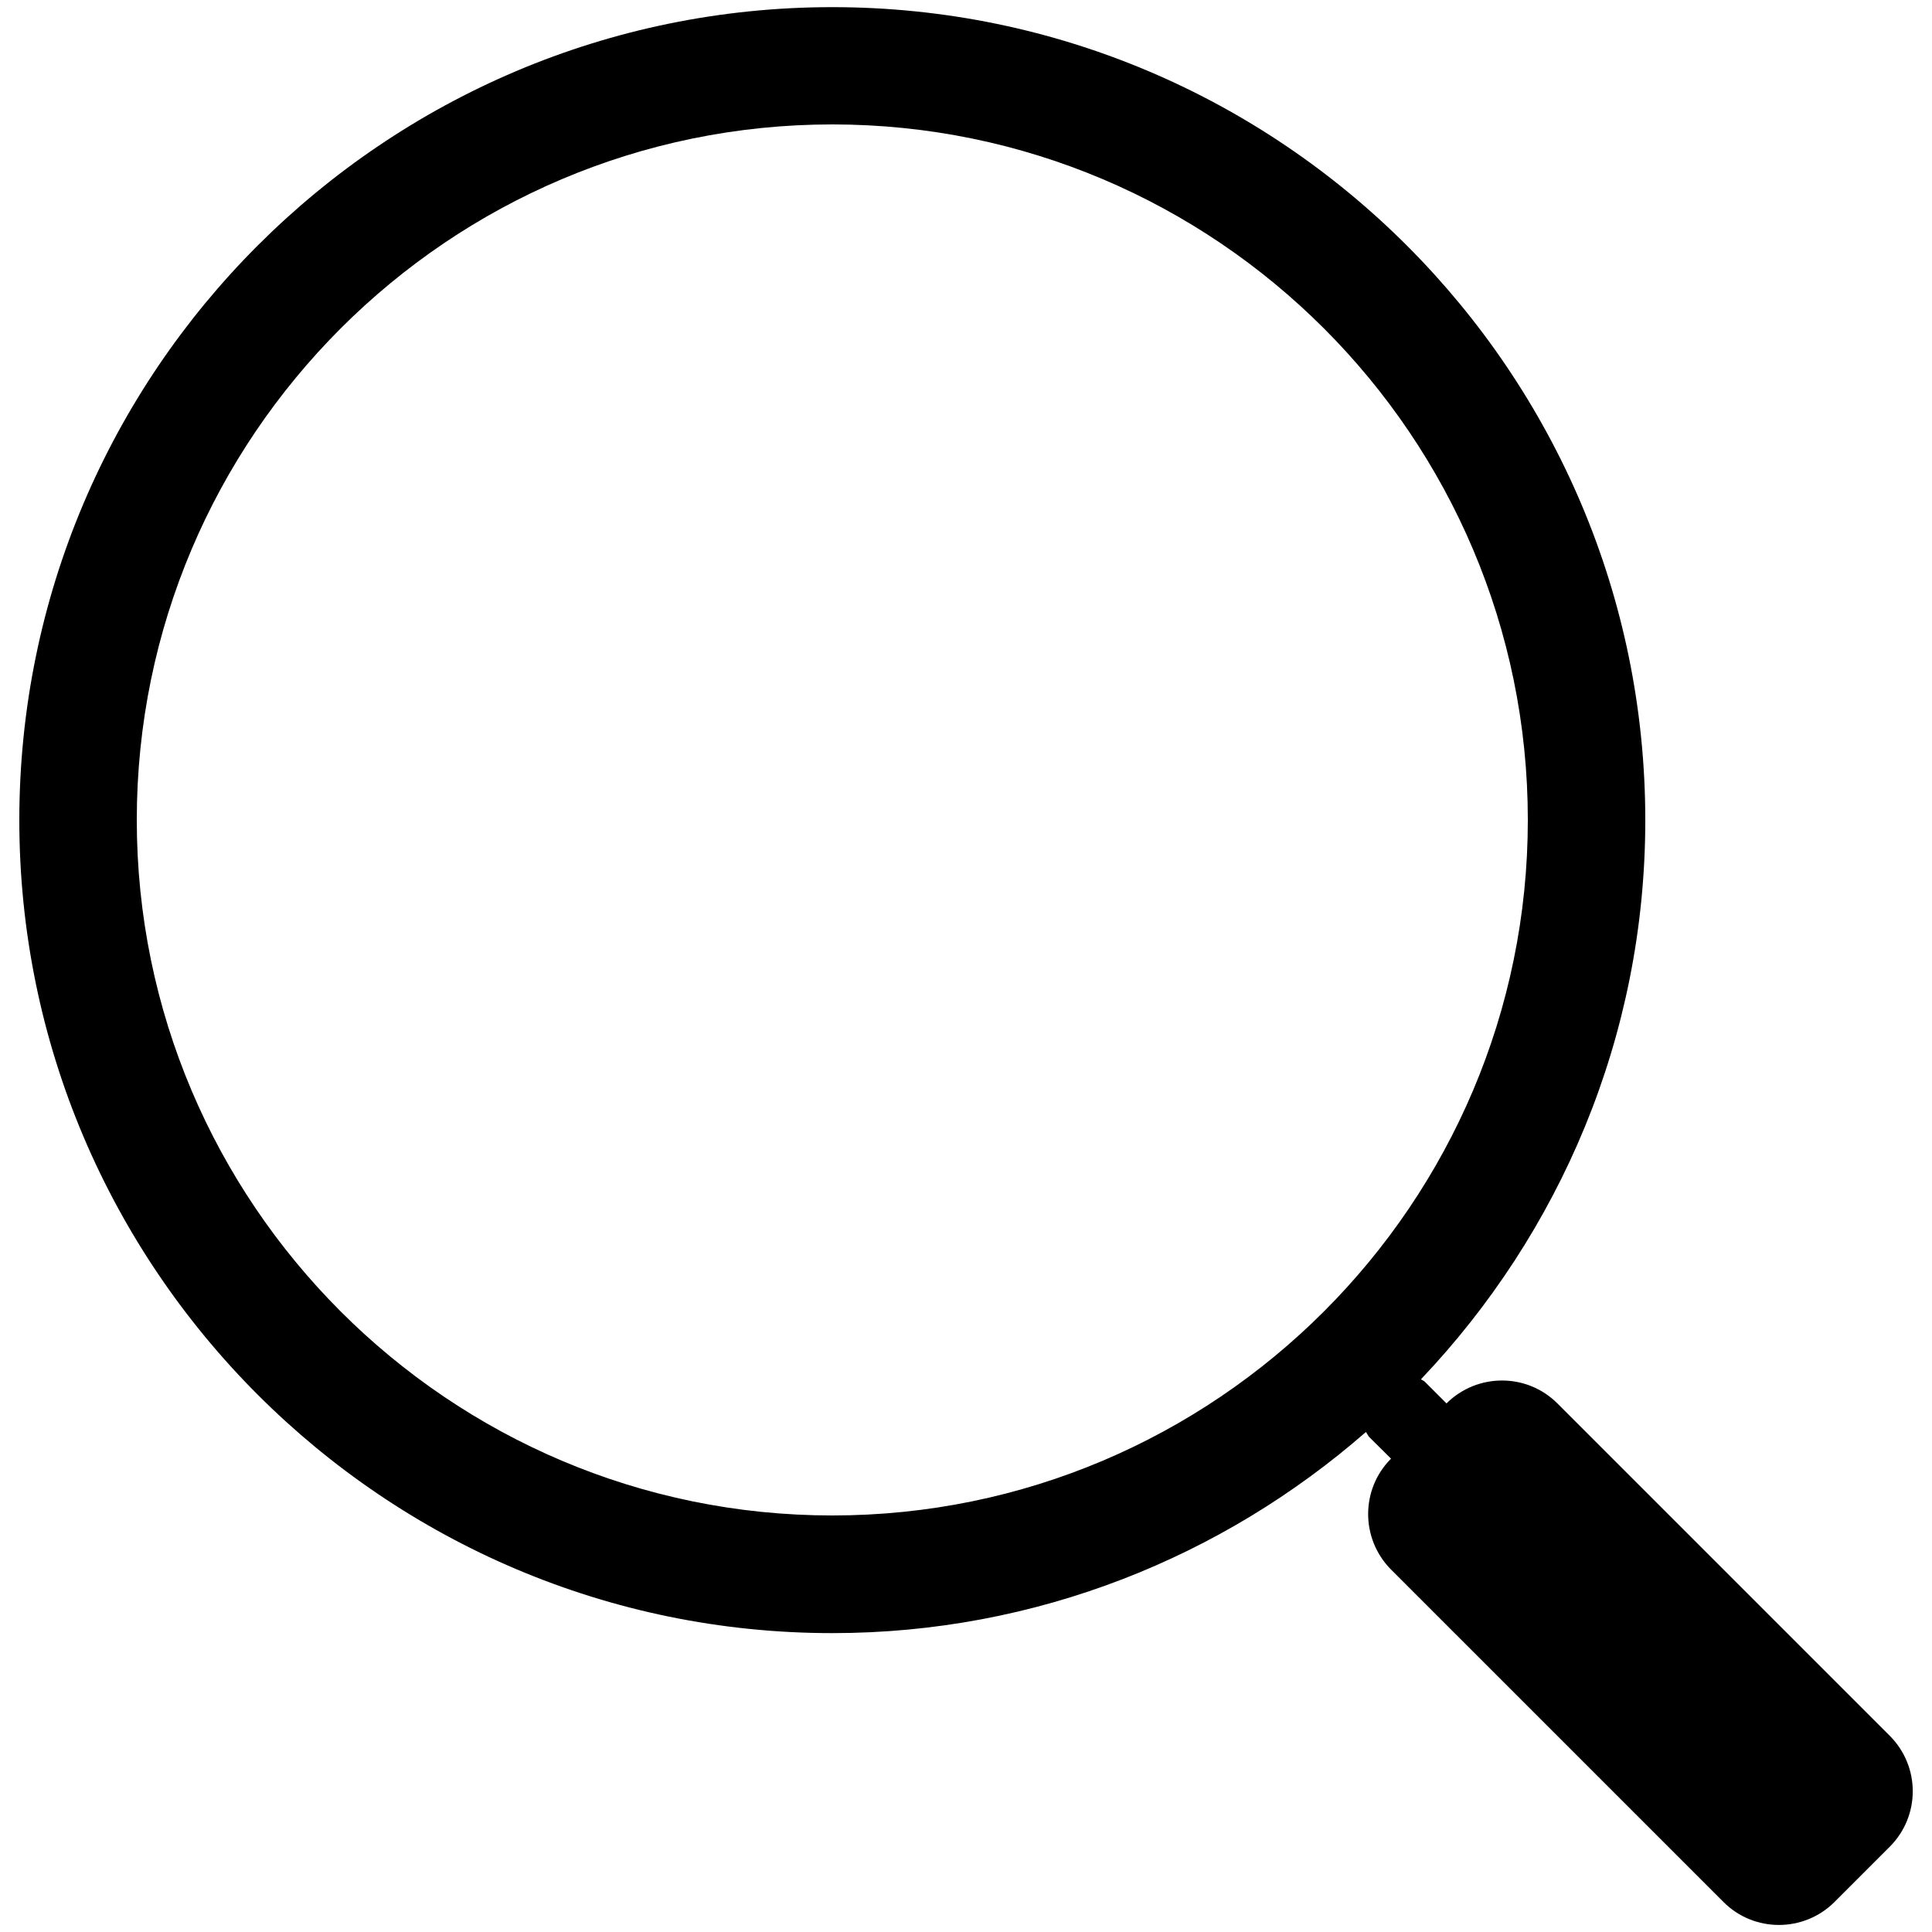 <?xml version="1.0" encoding="utf-8"?>
<!-- Svg Vector Icons : http://www.onlinewebfonts.com/icon -->
<!DOCTYPE svg PUBLIC "-//W3C//DTD SVG 1.1//EN" "http://www.w3.org/Graphics/SVG/1.1/DTD/svg11.dtd">
<svg version="1.1" xmlns="http://www.w3.org/2000/svg" xmlns:xlink="http://www.w3.org/1999/xlink" x="0px" y="0px" viewBox="0 0 1000 1000" enable-background="new 0 0 1000 1000" xml:space="preserve">
<g><path d="M978.1,898.4L806.1,726.4c-15.8-15.8-41.5-15.8-57.4,0l0,0l-11.2-11.2c-0.6-0.6-1.4-0.8-2-1.3c71.7-75.5,116.1-177.2,116.1-289.4c0-232-188.8-420.8-420.8-420.8C198.8,3.7,10,192.4,10,424.5c0,232,188.8,420.8,420.8,420.8c105.7,0,202.2-39.5,276.2-104.1c0.7,0.9,1,1.9,1.8,2.7L720,755c-15.8,15.8-15.8,41.5,0,57.4l172.1,172.1c15.8,15.8,41.5,15.8,57.4,0l28.7-28.7C994,939.9,994,914.3,978.1,898.4z M430.8,784.4c-198.5,0-360-161.5-360-360c0-198.5,161.5-360,360-360s360,161.5,360,360C790.8,622.9,629.3,784.4,430.8,784.4z"/></g>
</svg>
